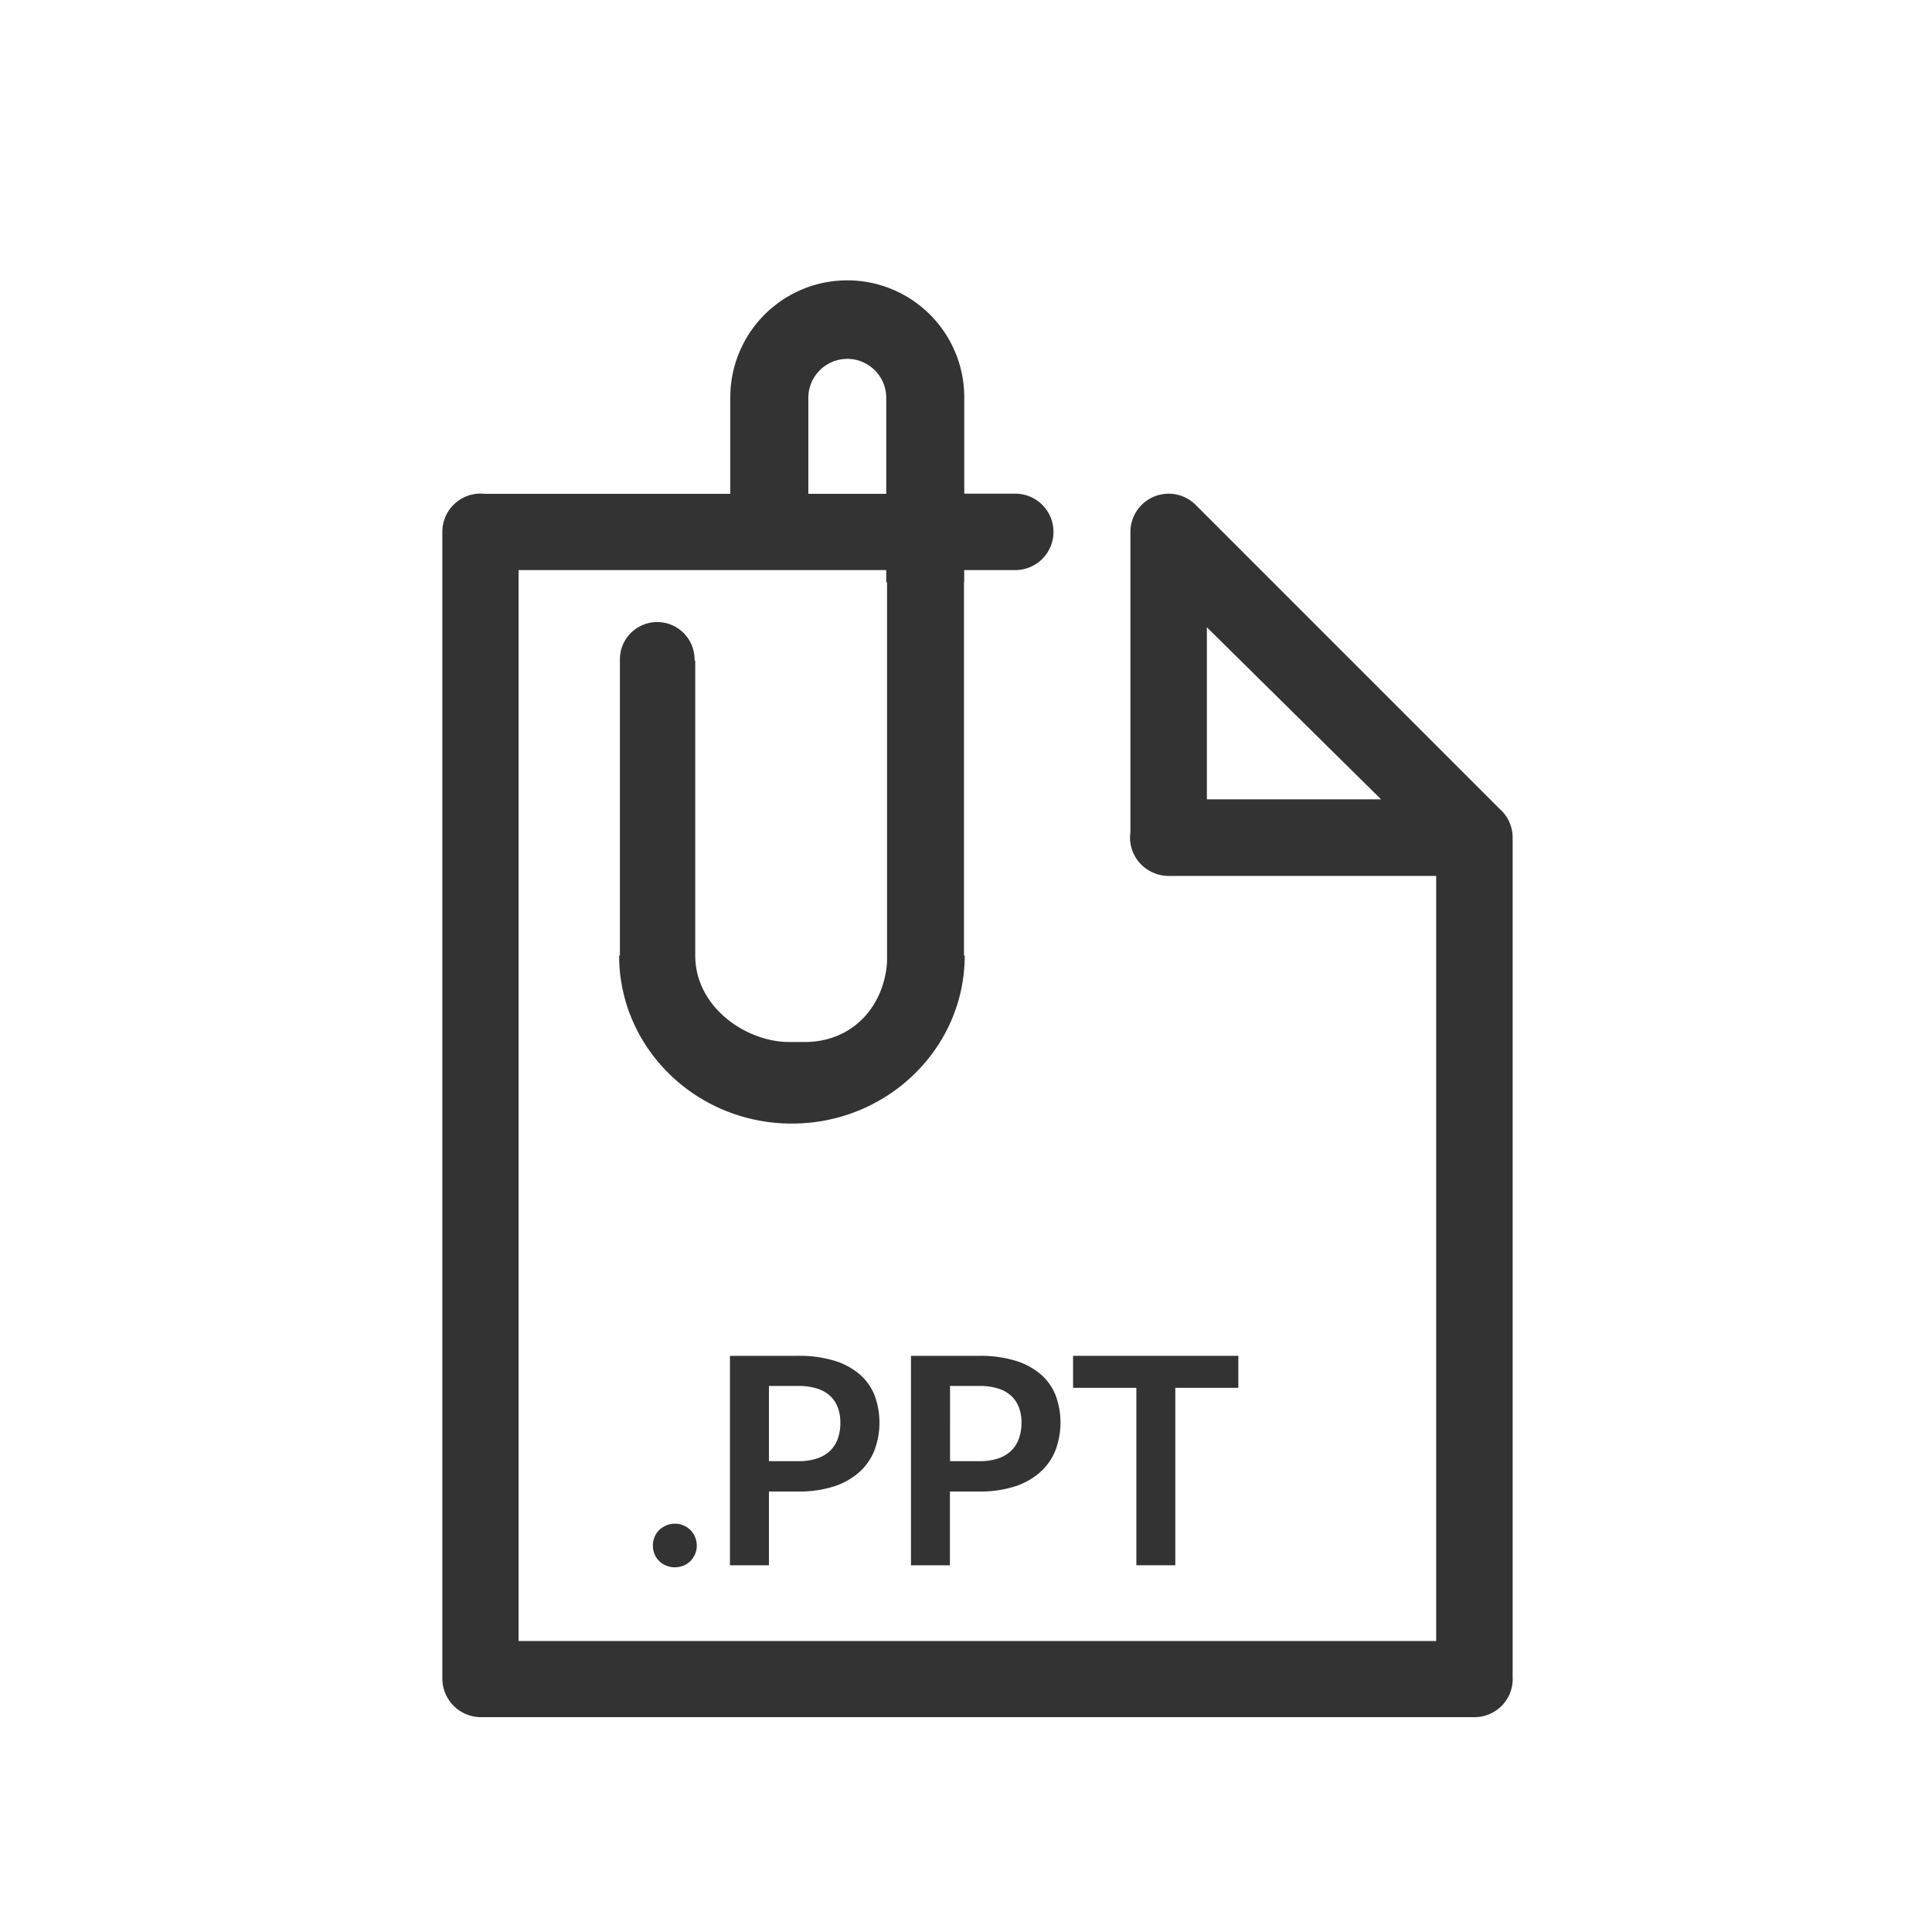 <svg id="Layer_1" data-name="Layer 1" xmlns="http://www.w3.org/2000/svg" viewBox="0 0 500 500"><defs><style>.cls-1{fill:#333;}</style></defs><title>files</title><path class="cls-1" d="M176.88,394.78a5.54,5.54,0,0,0-2.21-.45,5.63,5.63,0,0,0-2.25.45,5.9,5.9,0,0,0-1.82,1.2,5.29,5.29,0,0,0-1.2,1.8,5.94,5.94,0,0,0,0,4.44,5.33,5.33,0,0,0,1.2,1.78,5.63,5.63,0,0,0,1.82,1.18,5.86,5.86,0,0,0,2.25.43,5.77,5.77,0,0,0,2.21-.43,5.42,5.42,0,0,0,1.8-1.18,5.72,5.72,0,0,0,1.2-1.78,5.7,5.7,0,0,0,0-4.44A5.51,5.51,0,0,0,176.88,394.78Z"/><path class="cls-1" d="M222.53,355.72a18.12,18.12,0,0,0-6.56-3.56,31,31,0,0,0-9.41-1.27H188.91v54.2H199V386h7.57a29.19,29.19,0,0,0,9.22-1.31,18.31,18.31,0,0,0,6.56-3.67,15,15,0,0,0,3.94-5.64,20.38,20.38,0,0,0,.08-14.19A14,14,0,0,0,222.53,355.72Zm-5.7,16.59a8.16,8.16,0,0,1-2,3.15,9,9,0,0,1-3.41,2,15.17,15.17,0,0,1-4.83.69H199V358.68h7.57a16,16,0,0,1,4.83.66,9,9,0,0,1,3.41,1.89,7.79,7.79,0,0,1,2,3,10.92,10.92,0,0,1,.67,3.94A12,12,0,0,1,216.83,372.31Z"/><path class="cls-1" d="M269.39,355.72a18.13,18.13,0,0,0-6.56-3.56,31,31,0,0,0-9.41-1.27H235.76v54.2h10.08V386h7.57a29.19,29.19,0,0,0,9.22-1.31A18.32,18.32,0,0,0,269.2,381a15,15,0,0,0,3.94-5.64,20.39,20.39,0,0,0,.08-14.19A14,14,0,0,0,269.39,355.72Zm-5.7,16.59a8.14,8.14,0,0,1-2,3.15,9,9,0,0,1-3.41,2,15.18,15.18,0,0,1-4.84.69h-7.57V358.68h7.57a16,16,0,0,1,4.84.66,9,9,0,0,1,3.41,1.89,7.78,7.78,0,0,1,2,3,10.92,10.92,0,0,1,.67,3.94A12,12,0,0,1,263.69,372.31Z"/><polygon class="cls-1" points="294.09 405.09 304.17 405.09 304.17 359.17 320.48 359.17 320.48 350.89 277.71 350.89 277.71 359.17 294.09 359.17 294.09 405.09"/><path class="cls-1" d="M333.55,147.4h0l0.34,0.2Z"/><path class="cls-1" d="M391.47,434.12V216.75a9.84,9.84,0,0,0-3.38-7.42l-78.43-78.44a9.9,9.9,0,0,0-17.11,6.75V215.4a10.17,10.17,0,0,0-.1,1.35,9.9,9.9,0,0,0,6.1,9.14,9.65,9.65,0,0,0,3.89.8,8.23,8.23,0,0,0,.86,0h68.38v198H134.21V147.54h95.15v3.16h0.21v98.19c-0.69,11.21-8.61,20.78-21.34,20.78-0.22,0-3.73,0-4,0-11.13,0-24.3-9-24.3-22.37h0V170.95h-0.18c0-.1,0-0.2,0-0.3a9.66,9.66,0,0,0-19.32,0c0,0.1,0,.2,0,0.3h0v76.35h-0.2c0,24,20,43.48,44.7,43.48s44.74-19.49,44.74-43.48h-0.19V150.7h0.05v-3.16h13.22a9.89,9.89,0,0,0,0-19.78H249.55V102.66h0A30.27,30.27,0,0,0,189,103h0v24.8H125.37a9.47,9.47,0,0,0-1-.06,9.89,9.89,0,0,0-9.89,9.89V434.4a10,10,0,0,0,9.93,10H381.6a9.89,9.89,0,0,0,9.89-9.9C391.49,434.4,391.47,434.25,391.47,434.12ZM312.34,206.87V162.34l45.09,44.53H312.34Zm-93.05-114A10.1,10.1,0,0,1,229.36,103v24.8H209.2V102.66h0A10.08,10.08,0,0,1,219.28,92.88Z"/></svg>